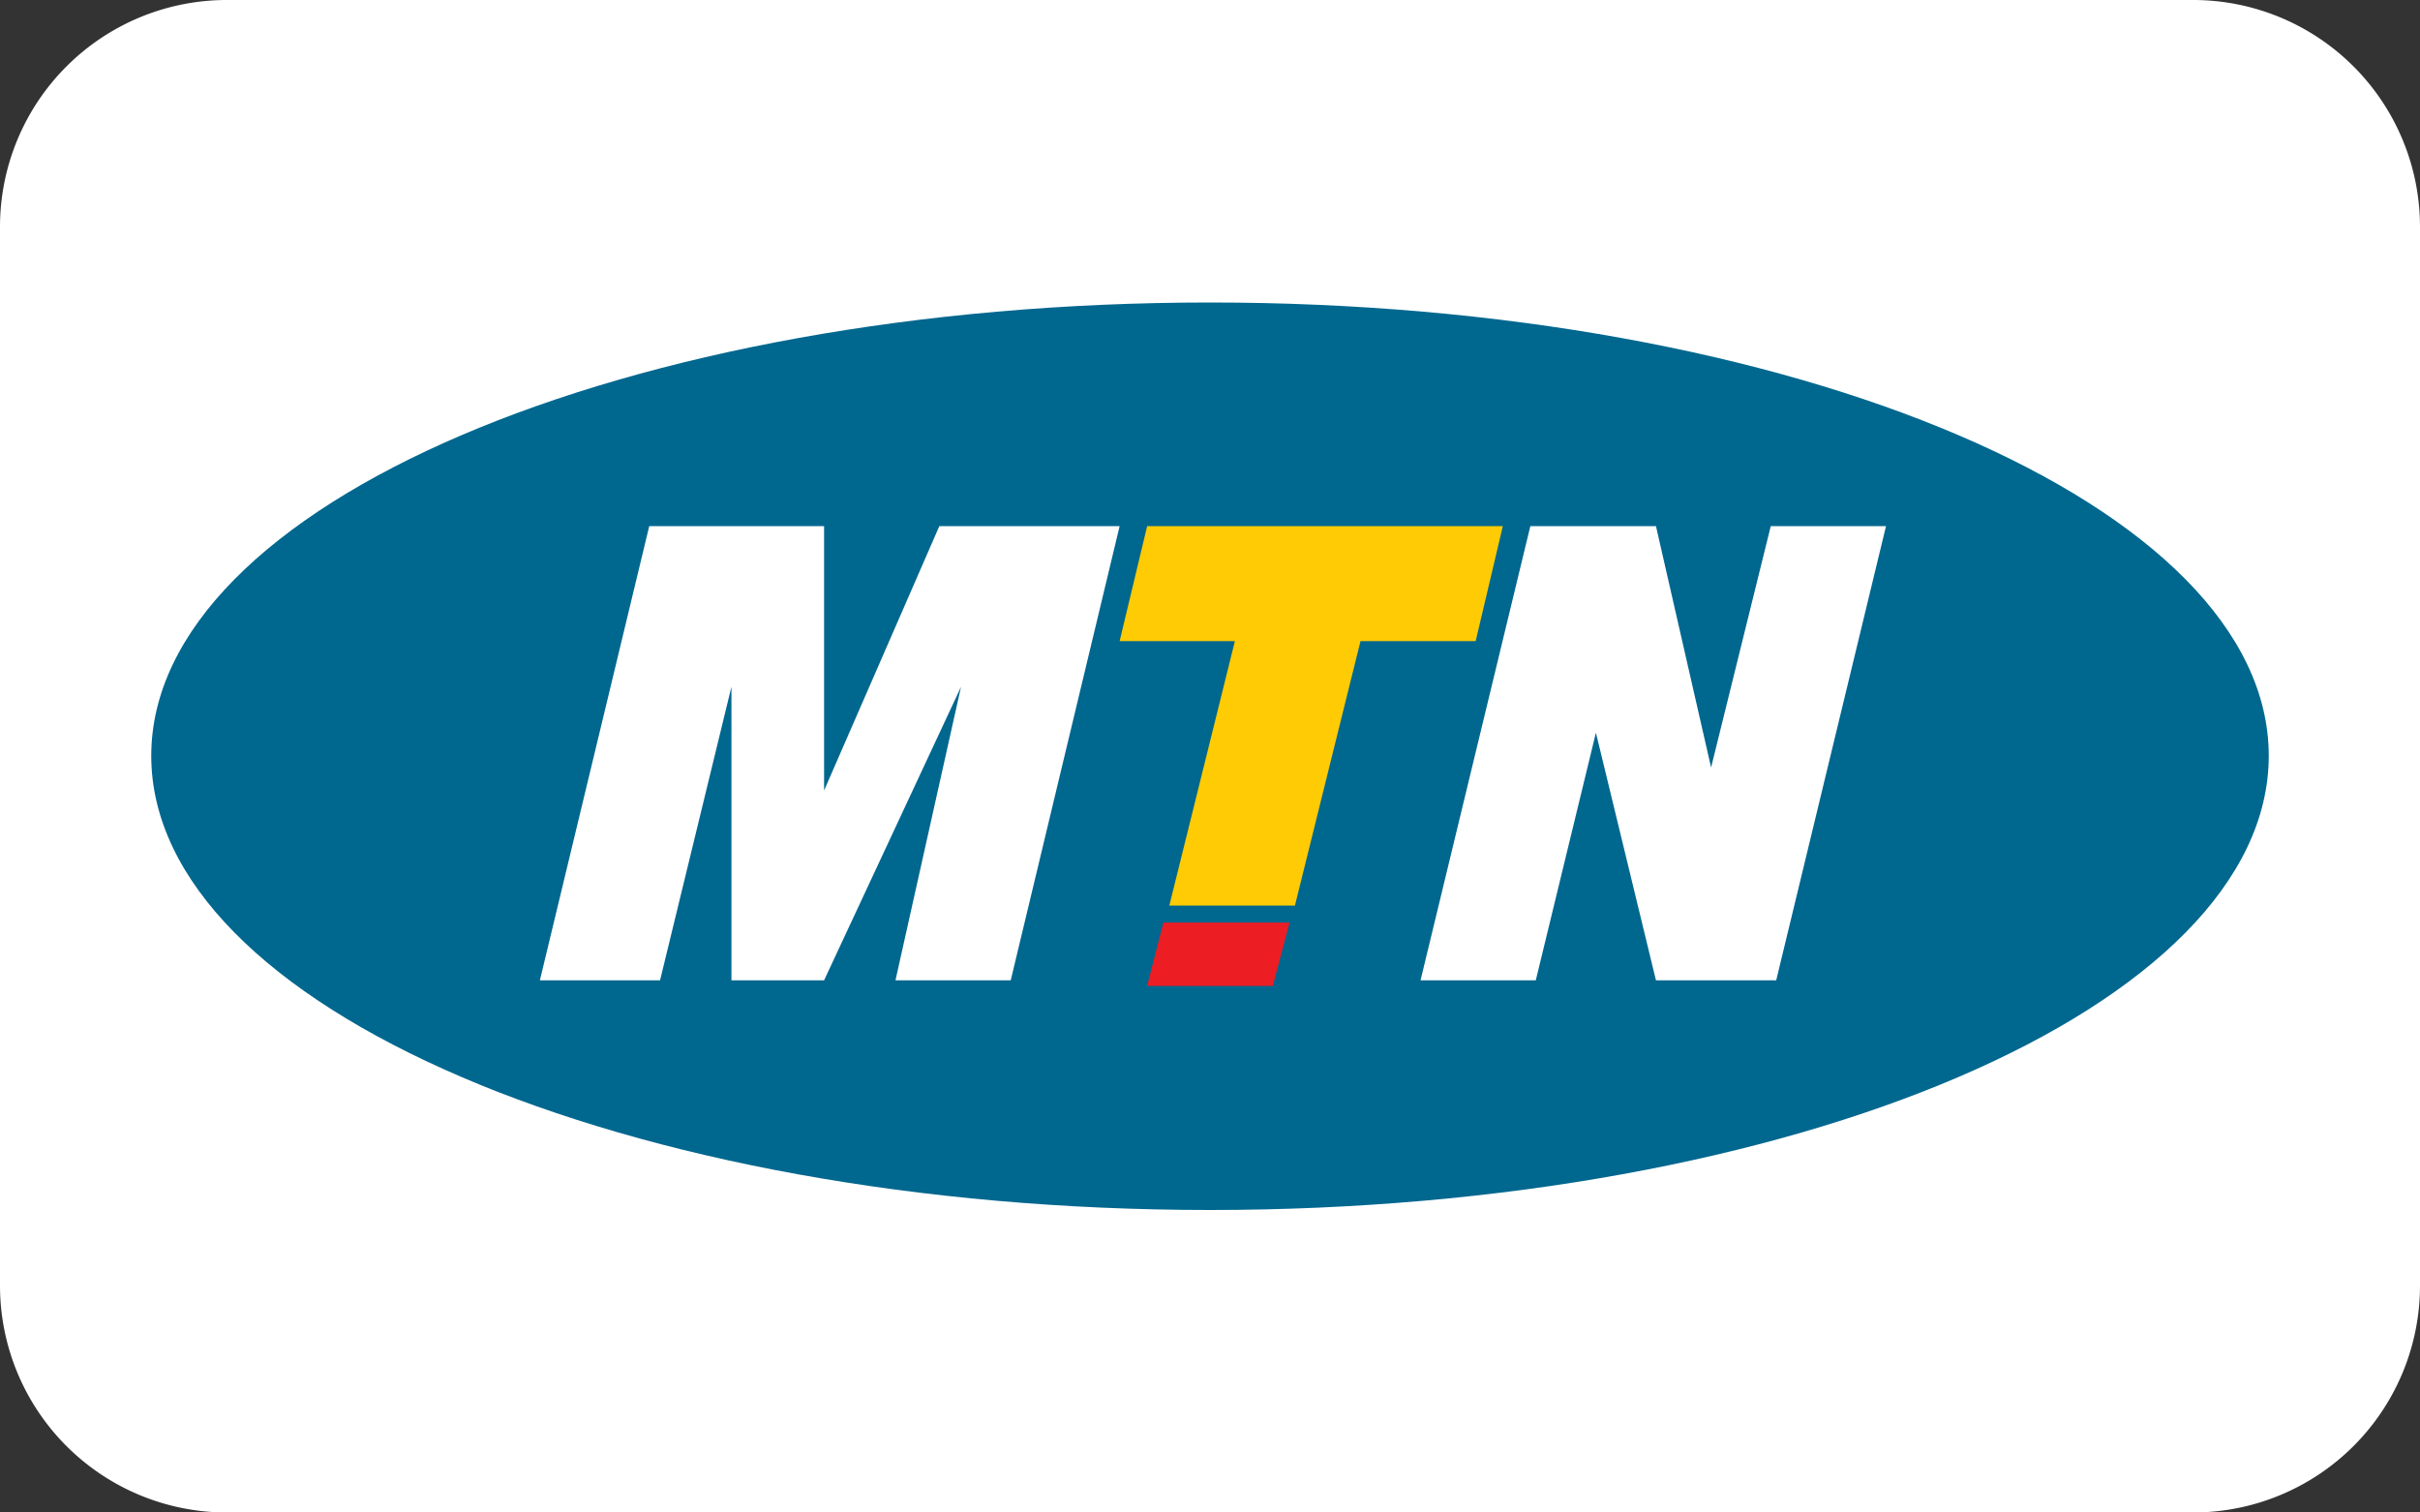 <!-- Created by Apktool M – https://maximoff.su/apktool -->
<svg
	xmlns="http://www.w3.org/2000/svg"
	xmlns:xlink="http://www.w3.org/1999/xlink"
	version="1.1"
	width="32"
	height="20"
	viewBox="0 0 32 20">
	<rect x="0" y="0" width="32" height="20" fill="#333333" stroke="none"/>
	<path
		fill="rgb(255,255,255)"
		fill-opacity="1.0"
		d="M3,0L29,0A3,3 0,0 1,32 3L32,17A3,3 0,0 1,29 20L3,20A3,3 0,0 1,0 17L0,3A3,3 0,0 1,3 0z" />
	<path
		fill="rgb(0,103,143)"
		fill-opacity="1.0"
		d="M30,9.994C30,13.311 23.732,16 16,16C8.268,16 2,13.311 2,9.994C2,6.683 8.268,4 16,4C23.732,4 30,6.683 30,9.994Z" />
	<path
		fill="rgb(255,255,255)"
		fill-opacity="1.0"
		d="M7.139,12.963L8.585,6.957H10.897V10.453L12.421,6.957H14.805L13.365,12.963H11.841L12.708,9.081L10.897,12.963H9.672V9.081L8.728,12.963H7.139Z" />
	<path
		fill="rgb(237,29,36)"
		fill-opacity="1.0"
		d="M15.384,12.199L15.169,13.037H16.831L17.052,12.199H15.384Z" />
	<path
		fill="rgb(255,203,5)"
		fill-opacity="1.0"
		d="M15.462,11.975L16.329,8.478H14.805L15.169,6.957H19.872L19.513,8.478H17.99L17.123,11.975H15.462Z" />
	<path
		fill="rgb(255,255,255)"
		fill-opacity="1.0"
		d="M18.784,12.963L20.236,6.957H21.897L22.626,10.149L23.415,6.957H24.939L23.487,12.963H21.897L21.103,9.689L20.308,12.963H18.784Z" />
</svg>